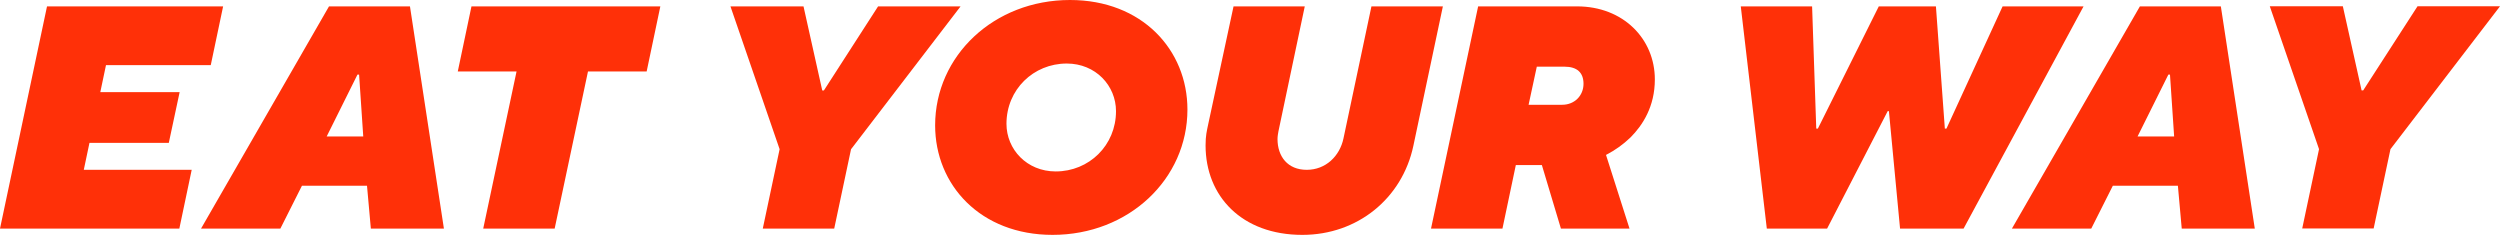 <?xml version="1.0" encoding="UTF-8"?><svg id="Layer_2" xmlns="http://www.w3.org/2000/svg" viewBox="0 0 246.73 23.18"><defs><style>.cls-1{fill:#ff3008;}</style></defs><g id="Layer_3"><g><path class="cls-1" d="M4.64,.63H22.02l-1.22,5.8H10.46l-.56,2.66h7.83l-1.07,5.01h-7.83l-.56,2.66h10.65l-1.22,5.8H0L4.64,.63Z"/><path class="cls-1" d="M32.47,.63h7.99l3.35,21.93h-7.21l-.38-4.23h-6.42l-2.13,4.23h-7.83L32.47,.63Zm3.38,12.84l-.41-6.11h-.16l-3.04,6.11h3.6Z"/><path class="cls-1" d="M50.97,7.05h-5.79l1.35-6.42h18.64l-1.35,6.42h-5.79l-3.29,15.51h-7.05l3.29-15.51Z"/><path class="cls-1" d="M76.94,14.72L72.09,.63h7.21l1.85,8.3h.16L86.66,.63h8.14l-10.81,14.1-1.66,7.83h-7.05l1.66-7.83Z"/><path class="cls-1" d="M105.6,0c7.11,0,11.59,4.92,11.59,10.81,0,6.86-5.79,12.37-13.31,12.37-7.11,0-11.59-4.92-11.59-10.81,0-6.86,5.8-12.37,13.31-12.37Zm-1.41,16.92c3.29,0,5.95-2.57,5.95-5.95,0-2.51-2-4.7-4.86-4.7-3.29,0-5.95,2.57-5.95,5.95,0,2.51,2,4.7,4.86,4.7Z"/><path class="cls-1" d="M121.72,.63h7.05l-2.6,12.34c-.03,.16-.09,.5-.09,.75,0,1.72,1,3.04,2.88,3.04s3.26-1.35,3.63-3.1l2.76-13.03h7.05l-2.91,13.75c-1.1,5.2-5.51,8.8-10.96,8.8-5.98,0-9.55-3.82-9.55-8.83,0-.97,.12-1.41,.25-2.04l2.51-11.68Z"/><path class="cls-1" d="M145.88,.63h9.77c4.54,0,7.67,3.2,7.67,7.21,0,2.66-1.19,4.51-2.41,5.73-.72,.69-1.5,1.25-2.41,1.72l2.32,7.27h-6.77l-1.88-6.27h-2.57l-1.32,6.27h-7.05L145.88,.63Zm8.3,9.71c1.22,0,2.1-.91,2.1-2.07,0-1.1-.63-1.69-1.88-1.69h-2.73l-.81,3.76h3.32Z"/><path class="cls-1" d="M171.79,.63h7.05l.41,12.06h.16l6.01-12.06h5.64l.88,12.06h.16l5.54-12.06h7.99l-11.84,21.93h-6.27l-1.1-11.59h-.12l-5.98,11.59h-5.95l-2.57-21.93Z"/><path class="cls-1" d="M211.19,.63h7.99l3.35,21.93h-7.21l-.38-4.23h-6.42l-2.13,4.23h-7.83L211.19,.63Zm3.38,12.84l-.41-6.11h-.16l-3.04,6.11h3.6Z"/><path class="cls-1" d="M228.87,14.72l-4.86-14.1h7.21l1.85,8.3h.16l5.36-8.3h8.14l-10.81,14.1-1.66,7.83h-7.05l1.66-7.83Z"/></g></g></svg>